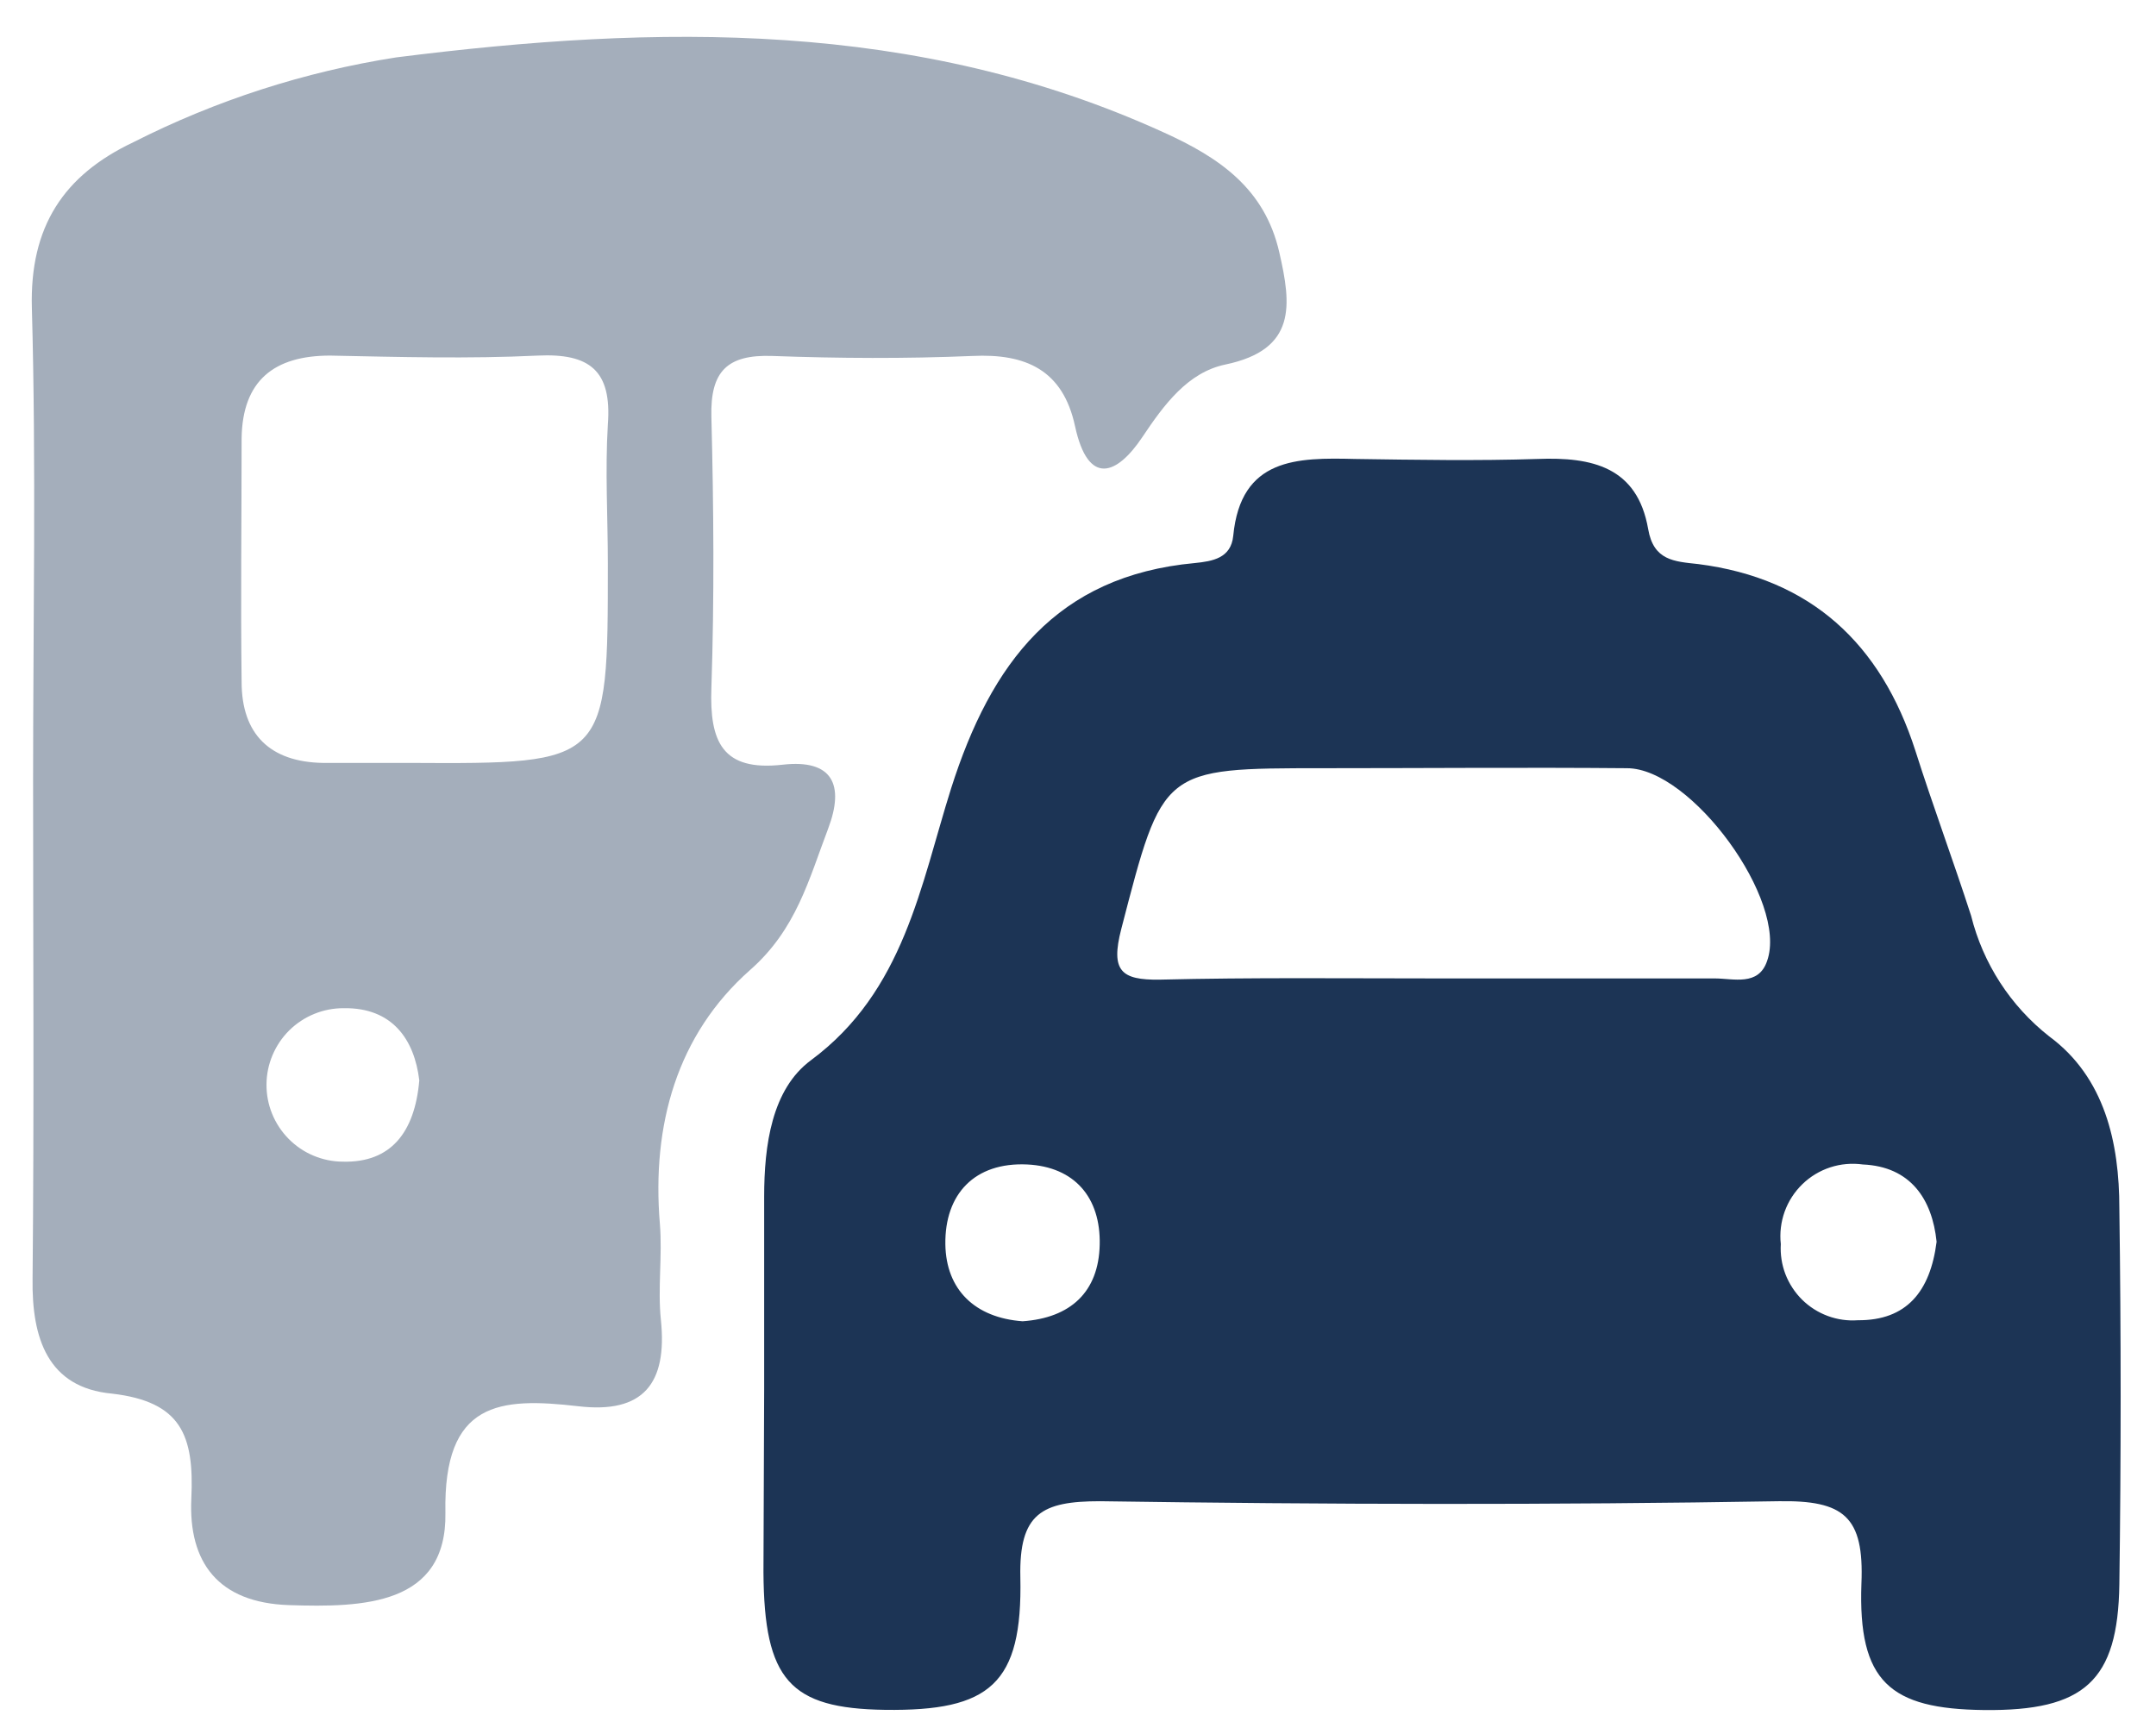 <svg width="46" height="37" viewBox="0 0 46 37" fill="none" xmlns="http://www.w3.org/2000/svg">
<path d="M16.304 29.65C16.304 28.281 16.304 26.913 16.304 25.537C16.304 24.434 16.468 23.242 17.302 22.625C19.291 21.152 19.642 18.886 20.293 16.823C21.142 14.153 22.536 12.288 25.493 12.015C25.867 11.977 26.264 11.914 26.312 11.435C26.473 9.764 27.677 9.764 28.91 9.794C30.208 9.813 31.527 9.835 32.806 9.794C33.969 9.749 34.933 9.962 35.165 11.29C35.281 11.963 35.718 11.981 36.234 12.037C38.634 12.344 40.13 13.731 40.866 16.019C41.24 17.197 41.674 18.363 42.055 19.541C42.309 20.561 42.896 21.467 43.722 22.116C44.908 22.991 45.218 24.386 45.218 25.784C45.255 28.461 45.255 31.136 45.218 33.811C45.188 35.874 44.47 36.514 42.332 36.491C40.32 36.469 39.64 35.886 39.715 33.792C39.775 32.36 39.341 32.012 37.946 32.035C33.124 32.117 28.297 32.106 23.471 32.035C22.23 32.035 21.74 32.293 21.77 33.657C21.818 35.938 21.123 36.517 18.88 36.487C16.85 36.458 16.304 35.848 16.289 33.553C16.293 32.263 16.3 30.958 16.304 29.65ZM30.66 20.879C32.634 20.879 34.608 20.879 36.582 20.879C36.986 20.879 37.52 21.051 37.703 20.505C38.156 19.23 36.088 16.393 34.713 16.393C32.556 16.374 30.395 16.393 28.234 16.393C24.779 16.393 24.813 16.393 23.923 19.825C23.691 20.722 23.923 20.916 24.742 20.905C26.712 20.857 28.686 20.879 30.66 20.879ZM21.818 28.195C22.839 28.124 23.441 27.571 23.463 26.562C23.486 25.552 22.925 24.898 21.916 24.849C20.794 24.797 20.155 25.481 20.17 26.554C20.185 27.522 20.802 28.121 21.818 28.195ZM41.319 26.498C41.225 25.59 40.765 24.894 39.745 24.849C39.512 24.817 39.275 24.837 39.051 24.91C38.828 24.983 38.623 25.106 38.455 25.27C38.286 25.434 38.157 25.634 38.077 25.855C37.998 26.076 37.969 26.313 37.995 26.547C37.982 26.765 38.015 26.984 38.093 27.189C38.172 27.393 38.293 27.579 38.448 27.733C38.604 27.887 38.791 28.006 38.997 28.082C39.202 28.158 39.422 28.189 39.64 28.173C40.679 28.18 41.184 27.56 41.319 26.498Z" fill="#1C3455"/>
<path d="M0.706 16.651C0.706 13.286 0.773 9.921 0.68 6.575C0.631 4.833 1.36 3.738 2.845 3.035C4.607 2.141 6.5 1.53 8.452 1.225C14.034 0.519 19.548 0.418 24.827 2.825C26.009 3.36 26.984 4.018 27.295 5.386C27.553 6.508 27.669 7.461 26.143 7.779C25.343 7.947 24.838 8.631 24.371 9.33C23.833 10.134 23.216 10.389 22.936 9.091C22.678 7.899 21.892 7.54 20.745 7.596C19.324 7.656 17.9 7.648 16.479 7.596C15.518 7.562 15.152 7.921 15.178 8.897C15.227 10.822 15.242 12.755 15.178 14.68C15.137 15.828 15.41 16.464 16.7 16.318C17.758 16.198 18.027 16.74 17.668 17.686C17.257 18.767 16.991 19.832 16.004 20.699C14.442 22.079 13.903 24.008 14.079 26.116C14.135 26.797 14.03 27.492 14.101 28.169C14.24 29.522 13.727 30.173 12.337 30.008C10.654 29.814 9.458 29.904 9.503 32.281C9.537 34.259 7.746 34.304 6.168 34.252C4.654 34.203 4.019 33.339 4.082 31.982C4.146 30.625 3.865 29.911 2.389 29.739C1.016 29.612 0.676 28.554 0.695 27.287C0.729 23.743 0.706 20.198 0.706 16.651ZM12.969 12.03C12.969 11.039 12.909 10.044 12.969 9.061C13.058 7.902 12.576 7.536 11.473 7.588C10 7.659 8.52 7.618 7.043 7.588C5.85 7.588 5.174 8.119 5.155 9.349C5.155 11.084 5.133 12.815 5.155 14.55C5.155 15.671 5.764 16.258 6.882 16.28C7.499 16.28 8.112 16.28 8.729 16.28C12.969 16.303 12.969 16.303 12.969 12.03ZM8.946 23.055C8.841 22.176 8.366 21.499 7.335 21.514C7.12 21.513 6.906 21.554 6.707 21.635C6.508 21.716 6.327 21.835 6.173 21.986C6.02 22.137 5.899 22.317 5.815 22.515C5.731 22.713 5.687 22.926 5.686 23.141C5.684 23.356 5.725 23.569 5.806 23.768C5.887 23.967 6.007 24.149 6.158 24.302C6.309 24.455 6.488 24.577 6.686 24.66C6.885 24.744 7.097 24.788 7.312 24.789C8.333 24.816 8.849 24.172 8.946 23.055Z" fill="#A4AEBB"/>
</svg>
